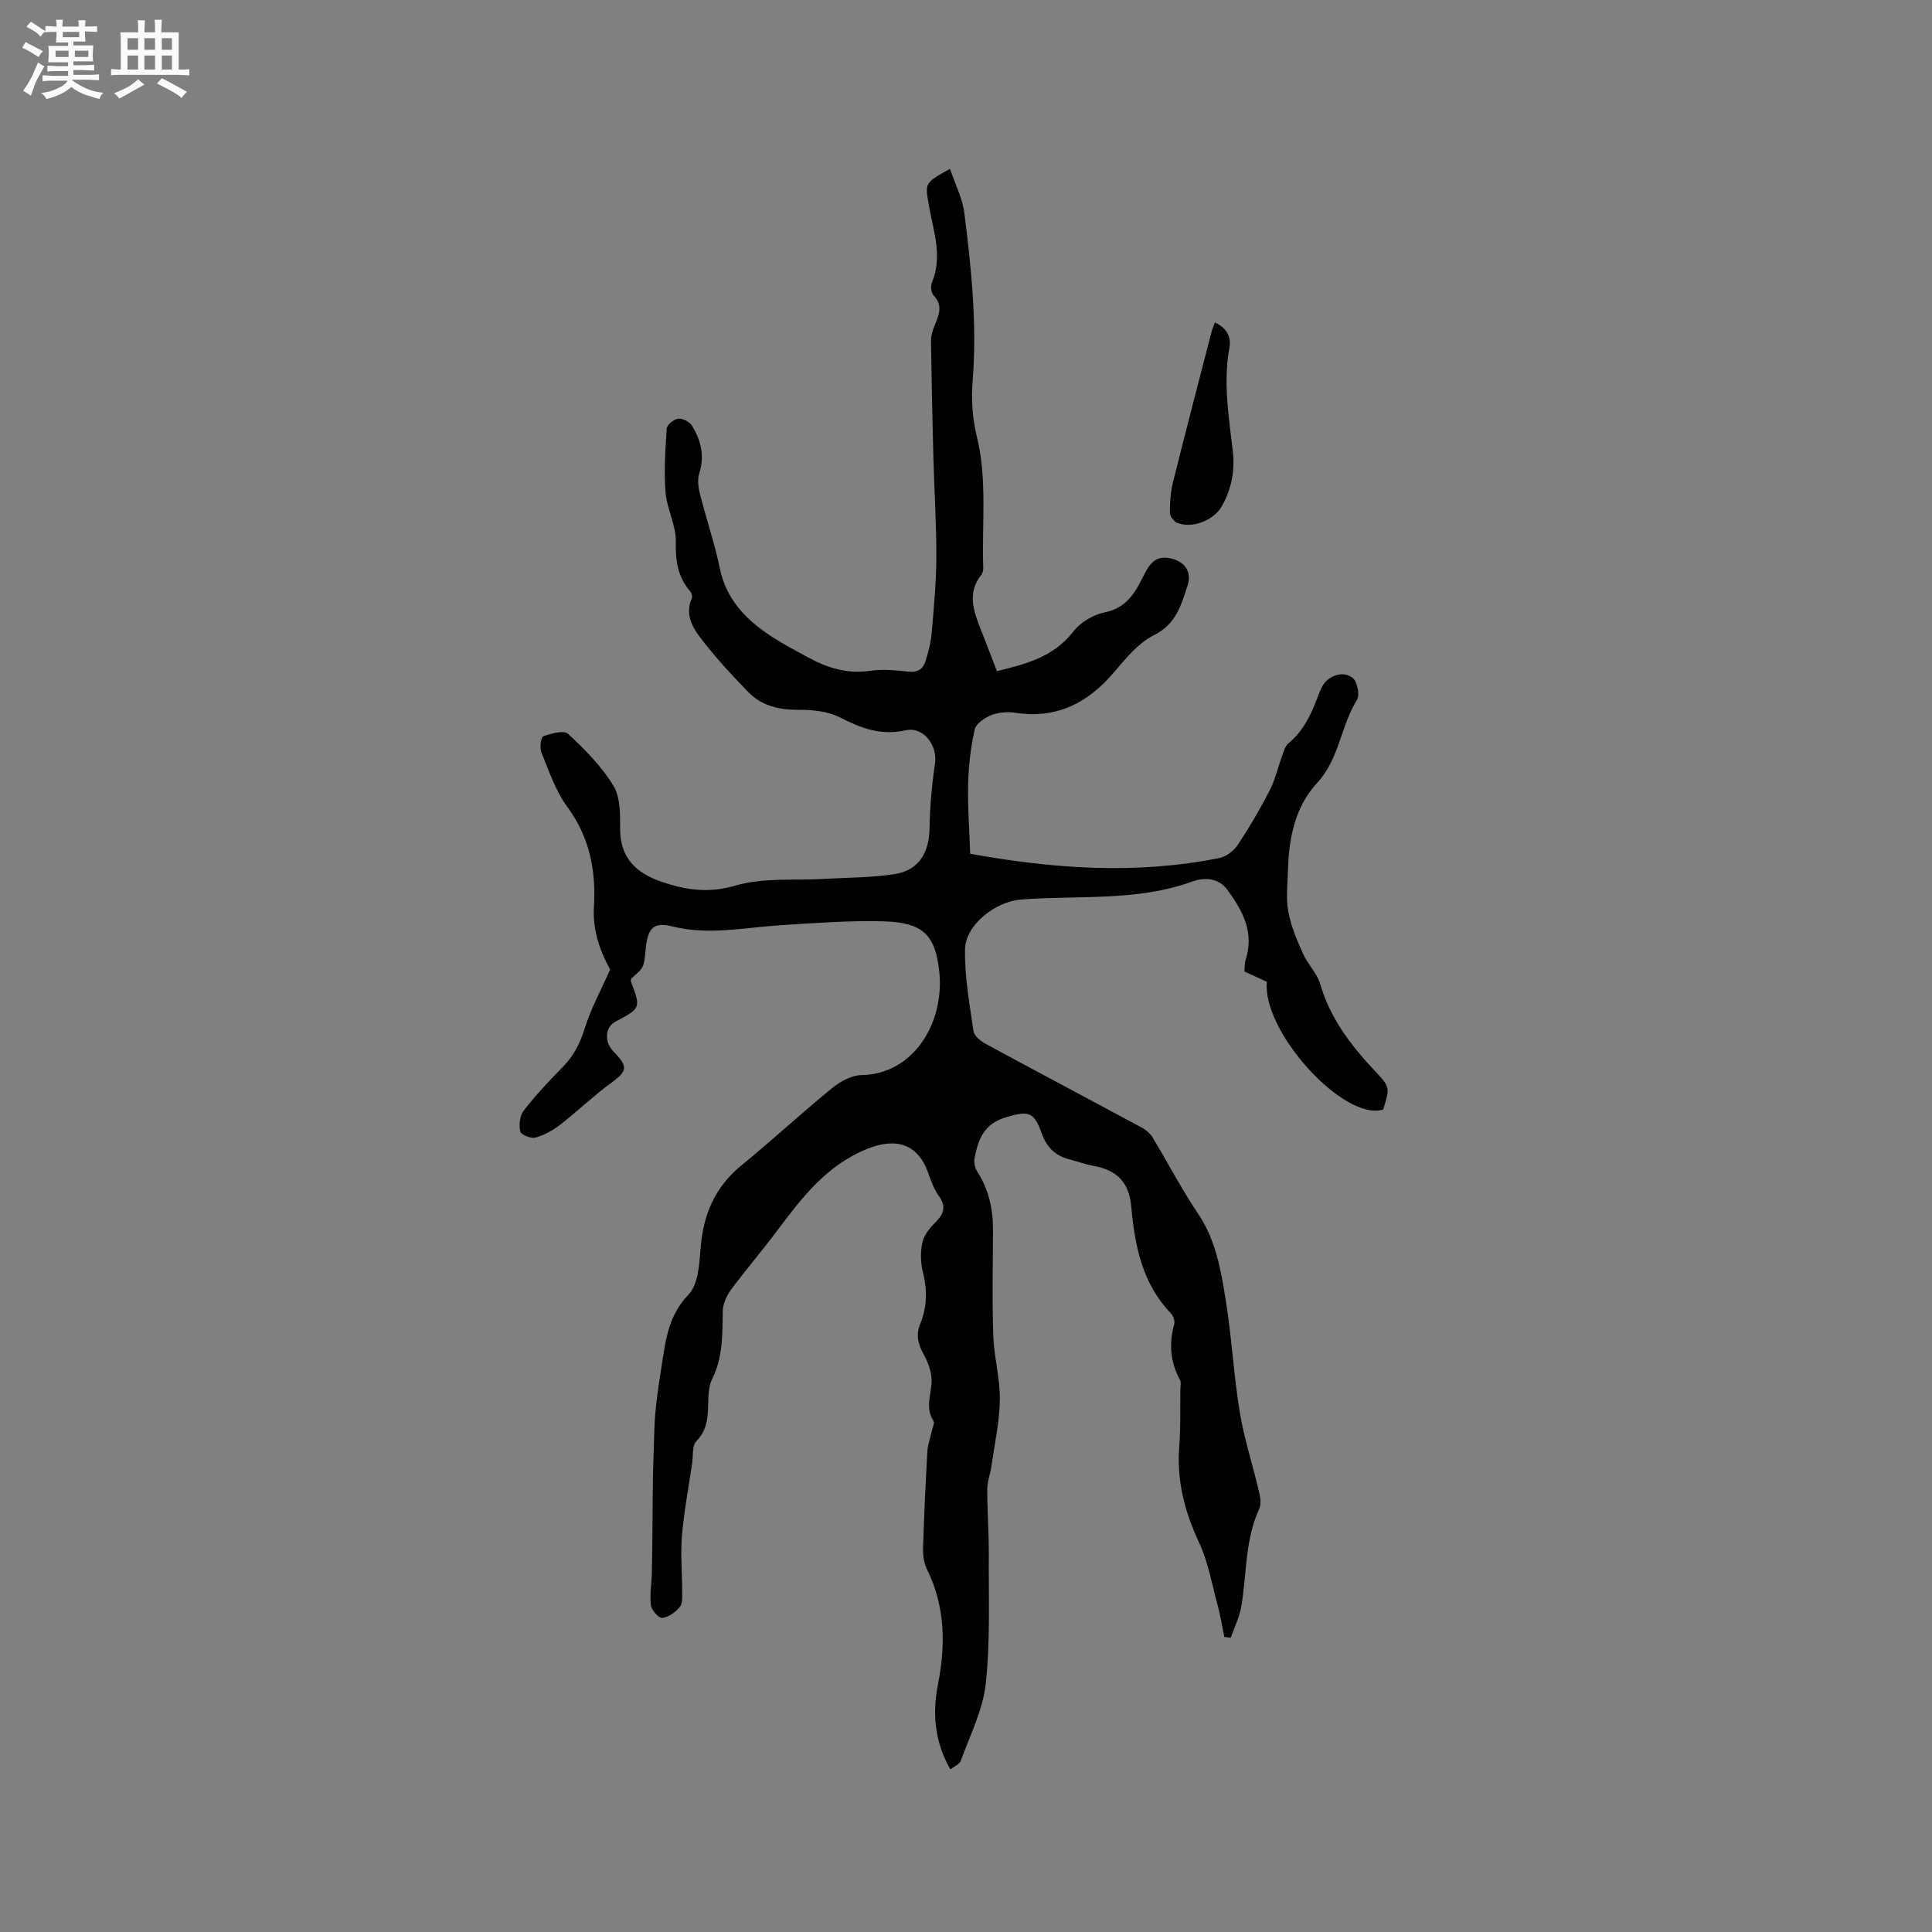 <svg enable-background="new 0 0 400 400" viewBox="0 0 400 400" xmlns="http://www.w3.org/2000/svg"><rect x="0" y="0" width="400" height="400" fill="#808080" stroke="none"/><path d="m6.8 9.5c.6.3 1.3.7 2.1 1.1-.4.4-.7.8-.9 1.2-.7-.4-1.3-.8-1.8-1.1s-1.1-.6-1.6-.8c.2-.4.5-.8.7-1.2.4.2.8.5 1.5.8zm.9 6.9c-.3.6-.5 1.1-.7 1.7s-.4 1.1-.6 1.7c-.6-.4-1.1-.7-1.6-1 .7-1 1.2-1.8 1.5-2.4.3-.5.6-1.1.8-1.7.3-.6.5-1.2.8-1.8.3.3.8.6 1.3.8-.7 1.3-1.2 2.2-1.5 2.7zm.1-11c.4.3 1 .7 1.7 1.1-.5.2-.8.6-1.1 1.1-.5-.6-1-1-1.4-1.2s-.9-.6-1.5-.8c.2-.4.5-.7.9-1.1.5.3.9.6 1.4.9zm10.5 13.1c1 .4 2 .6 3.1.7-.4.4-.7.8-.8 1.3-.9-.2-1.9-.6-3-.9-1-.4-2-.9-2.8-1.6-.5.4-1.1.9-1.9 1.3s-1.9.9-3.3 1.2c-.1-.3-.5-.8-1.1-1.3 1 0 2.1-.3 3.2-.8 1.2-.5 1.9-1 2.3-1.7h-3.2c-.4 0-1 0-2 .1v-1.2c1 0 1.7.1 2 .1h3.3v-1h-2.3c-.2 0-.9 0-2 .1v-1.2c1.2 0 1.9.1 2 .1h2.3v-.8h-4.1c0-.7.1-1.2.1-1.6 0-.5 0-1.1-.1-1.8h4.1v-.7h-2.5c0-.6.1-1.1.1-1.6v-.6h-.5c-.4 0-1 0-1.8.1v-1.3c1.2 0 1.9.1 2.1.1h.2c0-.3 0-.8-.1-1.4h1.4c0 .6-.1 1-.1 1.4h3.4c0-.4 0-.8-.1-1.3h1.5c0 .4-.1.9-.1 1.3.7 0 1.5 0 2.5-.1v1.2c-1 0-1.8-.1-2.5-.1v.6c0 .3 0 .8.1 1.5h-2.5v.8h4.1c0 .7-.1 1.3-.1 1.8s0 1 .1 1.5h-4.1v.8h1.4c.8 0 1.8 0 2.9-.1v1.2c-1 0-1.9-.1-2.8-.1h-1.5v1h3.2c.3 0 1 0 2.1-.1v1.2c-1.1 0-1.8-.1-2.1-.1h-3.4l-.1.1c1.4 1 2.4 1.5 3.4 1.9zm-4.1-6.7v-1.3h-2.7v1.3zm2.2-4.1v-1.1h-3.4v1.1zm1.9 4.1v-1.3h-2.8v1.3z" fill="#fafafb"/><path d="m37 6.7v2.3 5.4c1 0 1.8 0 2.2-.1v1.3c-.6 0-1.5-.1-2.5-.1h-11.9c-.7 0-1.3 0-1.8.1v-1.3c.5 0 1.1.1 2 .1v-5.2c0-1 0-1.8-.1-2.5h3.7c0-1.3 0-2.1-.1-2.5h1.5c0 .4-.1 1.3-.1 2.5h2.2c0-1.2 0-2.1-.1-2.6h1.5c0 .4-.1 1.3-.1 2.6zm-12.3 13.7c-.3-.4-.7-.8-1.1-1.1 1.1-.4 2.1-.9 2.9-1.3.8-.5 1.5-1 2.1-1.6.4.4.9.8 1.3 1.1-2.5 1.4-4.2 2.4-5.2 2.9zm3.9-10.1v-2.4h-2.2v2.4zm0 4.1v-2.9h-2.2v2.9zm3.5-4.1v-2.4h-2.2v2.4zm0 4.1v-2.9h-2.2v2.9zm.4 2.9 1-1.1c.6.3 1.4.7 2.5 1.3s2 1.1 2.7 1.5c-.4.4-.8.8-1.1 1.3-.8-.8-2.5-1.7-5.1-3zm3.1-7v-2.4h-2.1v2.4zm0 4.1v-2.9h-2.1v2.9z" fill="#fafafb"/><g fill="#000001"><path d="m196.76 366.33c-3.31-5.83-3.73-11.63-2.56-17.61 1.61-8.2 1.51-16.18-2.31-23.87-.62-1.26-.82-2.86-.78-4.3.2-6.68.51-13.35.89-20.02.08-1.44.62-2.85.93-4.28.15-.7.62-1.63.34-2.06-1.81-2.76-.41-5.53-.39-8.31.01-1.85-.75-3.85-1.66-5.51-1.15-2.09-1.65-4.01-.7-6.27 1.48-3.54 1.47-7.12.53-10.85-.47-1.87-.49-4.01-.11-5.9.29-1.44 1.35-2.88 2.43-3.96 1.78-1.76 2.77-3.3 1.03-5.73-1.02-1.43-1.65-3.19-2.25-4.87-2.11-5.93-6.58-7.34-12.54-4.95-8.48 3.39-13.58 10.12-18.74 17-3.11 4.15-6.51 8.09-9.58 12.26-.92 1.25-1.65 2.98-1.66 4.5-.05 4.78.03 9.49-2.2 13.95-.63 1.27-.75 2.88-.79 4.34-.07 3.08-.02 6-2.48 8.52-.9.92-.63 3.01-.86 4.57-.74 4.98-1.68 9.95-2.11 14.96-.32 3.78.05 7.62.04 11.43 0 1.14.13 2.59-.48 3.34-.88 1.08-2.33 2.11-3.64 2.27-.7.09-2.21-1.6-2.35-2.62-.28-2.15.15-4.38.2-6.58.08-3.66.1-7.31.14-10.97.03-3.07.03-6.14.09-9.21.06-3.18.2-6.36.29-9.54.12-4.4.79-8.7 1.47-13.05.87-5.59 1.37-10.55 5.62-15.01 2.01-2.11 2.23-6.32 2.49-9.63.54-6.92 2.96-12.61 8.44-17.09 6.32-5.16 12.32-10.72 18.64-15.89 1.71-1.4 4.08-2.77 6.17-2.8 11-.18 17.25-11 16.16-21.4-.8-7.57-3.32-10.22-11.58-10.44-7.18-.19-14.4.37-21.58.83-7.36.48-14.63 2.09-22.09.23-3.96-.99-5.12.36-5.53 4.66-.37 3.85-.37 3.85-2.97 6.1-.04.2-.17.44-.11.6 2.1 5.55 2.1 5.54-3.19 8.35-2.17 1.15-2.36 4.15-.4 6.19 3.11 3.22 2.87 4.04-.56 6.55-3.64 2.66-6.9 5.82-10.46 8.58-1.52 1.18-3.32 2.18-5.15 2.69-.92.25-2.99-.61-3.14-1.28-.3-1.34-.1-3.26.71-4.3 2.47-3.17 5.23-6.14 8.06-9 2.31-2.33 3.63-4.99 4.61-8.12 1.27-4.03 3.33-7.8 5.23-12.11-1.93-3.43-3.65-8.02-3.36-12.79.47-7.72-.86-14.57-5.55-20.95-2.4-3.26-3.74-7.33-5.3-11.14-.4-.98-.13-3.22.37-3.4 1.63-.58 4.27-1.31 5.14-.5 3.47 3.23 6.93 6.71 9.37 10.72 1.47 2.41 1.41 5.96 1.4 9-.01 6 3.41 9.12 8.49 10.87 4.99 1.72 9.75 2.47 15.35.83 5.82-1.71 12.33-1.03 18.54-1.4 4.85-.29 9.76-.24 14.53-1 4.9-.78 7.06-4.4 7.15-9.4.07-4.5.47-9.03 1.14-13.49.56-3.72-2.39-7.7-6.09-6.87-5.09 1.15-9.22-.43-13.61-2.67-2.48-1.26-5.66-1.59-8.52-1.57-4.05.03-7.67-.81-10.46-3.69-3.53-3.63-6.98-7.38-10.03-11.4-1.66-2.19-3.04-4.91-1.64-7.99.16-.36-.04-1.09-.33-1.43-2.59-2.99-3.09-6.35-2.99-10.29.08-3.37-1.84-6.75-2.12-10.19-.35-4.39-.06-8.84.24-13.25.05-.78 1.48-1.94 2.37-2.04.91-.1 2.34.63 2.84 1.44 1.89 3.04 2.69 6.3 1.51 9.95-.42 1.29-.16 2.94.19 4.33 1.3 5.13 3.03 10.16 4.1 15.34 1.26 6.09 5.03 10.16 9.84 13.47 2.69 1.86 5.63 3.37 8.51 4.94 3.97 2.17 8.09 3.43 12.77 2.73 2.58-.39 5.3-.11 7.93.18 2.01.22 3.06-.62 3.56-2.31.54-1.8 1.06-3.66 1.22-5.52.45-5.27.96-10.56.98-15.85.03-6.88-.43-13.76-.61-20.64-.21-8.05-.39-16.11-.5-24.16-.01-1.02.32-2.09.7-3.05.85-2.16 1.92-4.19-.15-6.36-.52-.54-.67-1.95-.35-2.7 2.26-5.43.28-10.67-.63-15.92-.81-4.67-.97-4.64 4.37-7.6 1.05 3.15 2.57 6.09 2.97 9.18 1.47 11.55 2.64 23.13 1.71 34.84-.3 3.73-.04 7.67.85 11.3 2.22 9.03 1.04 18.15 1.35 27.23.02.5-.1 1.13-.39 1.5-3.01 3.76-1.6 7.53-.12 11.32 1.11 2.84 2.21 5.69 3.35 8.63 6.15-1.49 11.8-3 15.84-8.23 1.46-1.89 4.12-3.47 6.48-3.94 4.59-.91 6.35-4.21 8.11-7.72 1.12-2.23 2.32-4.04 5.28-3.5 3.07.56 4.72 2.72 3.74 5.71-1.32 3.99-2.35 7.95-6.92 10.22-3.25 1.61-5.86 4.83-8.31 7.71-5.42 6.37-11.88 9.68-20.42 8.37-1.62-.25-3.5-.09-5.01.5-1.36.54-3.14 1.78-3.41 3-.82 3.69-1.26 7.52-1.35 11.3-.11 4.84.27 9.7.43 14.39 17.51 3.17 34.54 4.31 51.61.88 1.41-.28 2.97-1.5 3.79-2.73 2.4-3.61 4.6-7.38 6.59-11.23 1.14-2.2 1.68-4.7 2.55-7.05.35-.95.62-2.14 1.34-2.73 3.09-2.53 4.68-5.94 6.04-9.53.3-.79.6-1.6 1.01-2.33 1.23-2.17 4.28-3.27 6.26-1.68.96.77 1.52 3.54.89 4.54-3.39 5.42-3.63 12.21-8.25 17.19-4.45 4.81-5.84 11.18-6.02 17.7-.08 2.97-.47 6.01.04 8.89.53 3.02 1.8 5.95 3.06 8.78.98 2.21 2.92 4.06 3.57 6.32 2.08 7.18 6.46 12.78 11.43 18.08 3.05 3.25 2.98 3.32 1.6 7.86-8.17 2.51-25.13-16.22-24.08-26.44-1.45-.66-2.96-1.36-4.65-2.14.08-.83.01-1.69.25-2.45 1.83-5.63-.62-10.13-3.76-14.43-1.88-2.58-4.84-2.63-7.25-1.76-11.57 4.2-23.68 2.81-35.55 3.74-5.15.4-11.44 5.16-11.54 10.3-.11 5.63.94 11.3 1.74 16.91.14.98 1.43 2.07 2.45 2.62 10.78 5.85 21.63 11.58 32.43 17.4.86.47 1.72 1.21 2.22 2.04 3.17 5.25 6 10.72 9.42 15.79 3.65 5.41 4.69 11.57 5.69 17.69 1.26 7.73 1.65 15.59 2.92 23.32.9 5.51 2.67 10.88 3.95 16.34.28 1.19.58 2.68.11 3.69-2.99 6.45-2.59 13.46-3.72 20.21-.38 2.24-1.45 4.36-2.2 6.53-.44-.06-.89-.11-1.33-.17-.45-2.19-.8-4.41-1.38-6.57-1.18-4.37-1.97-8.95-3.86-13-2.99-6.41-4.65-12.86-4.08-19.95.31-3.9.16-7.84.22-11.77.01-.64.2-1.39-.07-1.89-2.02-3.73-2.33-7.56-1.19-11.63.18-.65-.26-1.74-.78-2.28-5.94-6.21-7.41-14.08-8.14-22.15-.45-4.89-3.01-7.41-7.67-8.26-1.76-.32-3.47-.94-5.21-1.4-2.89-.77-4.66-2.54-5.67-5.42-1.6-4.56-2.84-4.6-7.4-3.26-4.66 1.37-5.79 4.74-6.5 8.66-.15.81.14 1.88.6 2.6 2.37 3.7 3.26 7.75 3.24 12.08-.03 7.32-.19 14.64.06 21.94.15 4.39 1.42 8.76 1.36 13.13-.06 4.57-1.08 9.14-1.73 13.7-.23 1.65-.87 3.27-.88 4.91-.01 4.56.35 9.11.32 13.67-.05 8.89.32 17.85-.64 26.65-.6 5.44-3.29 10.66-5.17 15.93-.27.68-1.29 1.06-2.15 1.73z"/><path d="m251.53 66.76c2.35 1.08 3.44 2.9 3.01 5.19-1.34 7.23-.12 14.34.7 21.48.46 4.01-.27 7.79-2.24 11.33-1.65 2.96-6.2 4.78-9.32 3.47-.69-.29-1.47-1.39-1.47-2.11 0-2.09.14-4.23.64-6.25 2.58-10.36 5.28-20.69 7.95-31.03.19-.69.47-1.35.73-2.08z"/></g></svg>